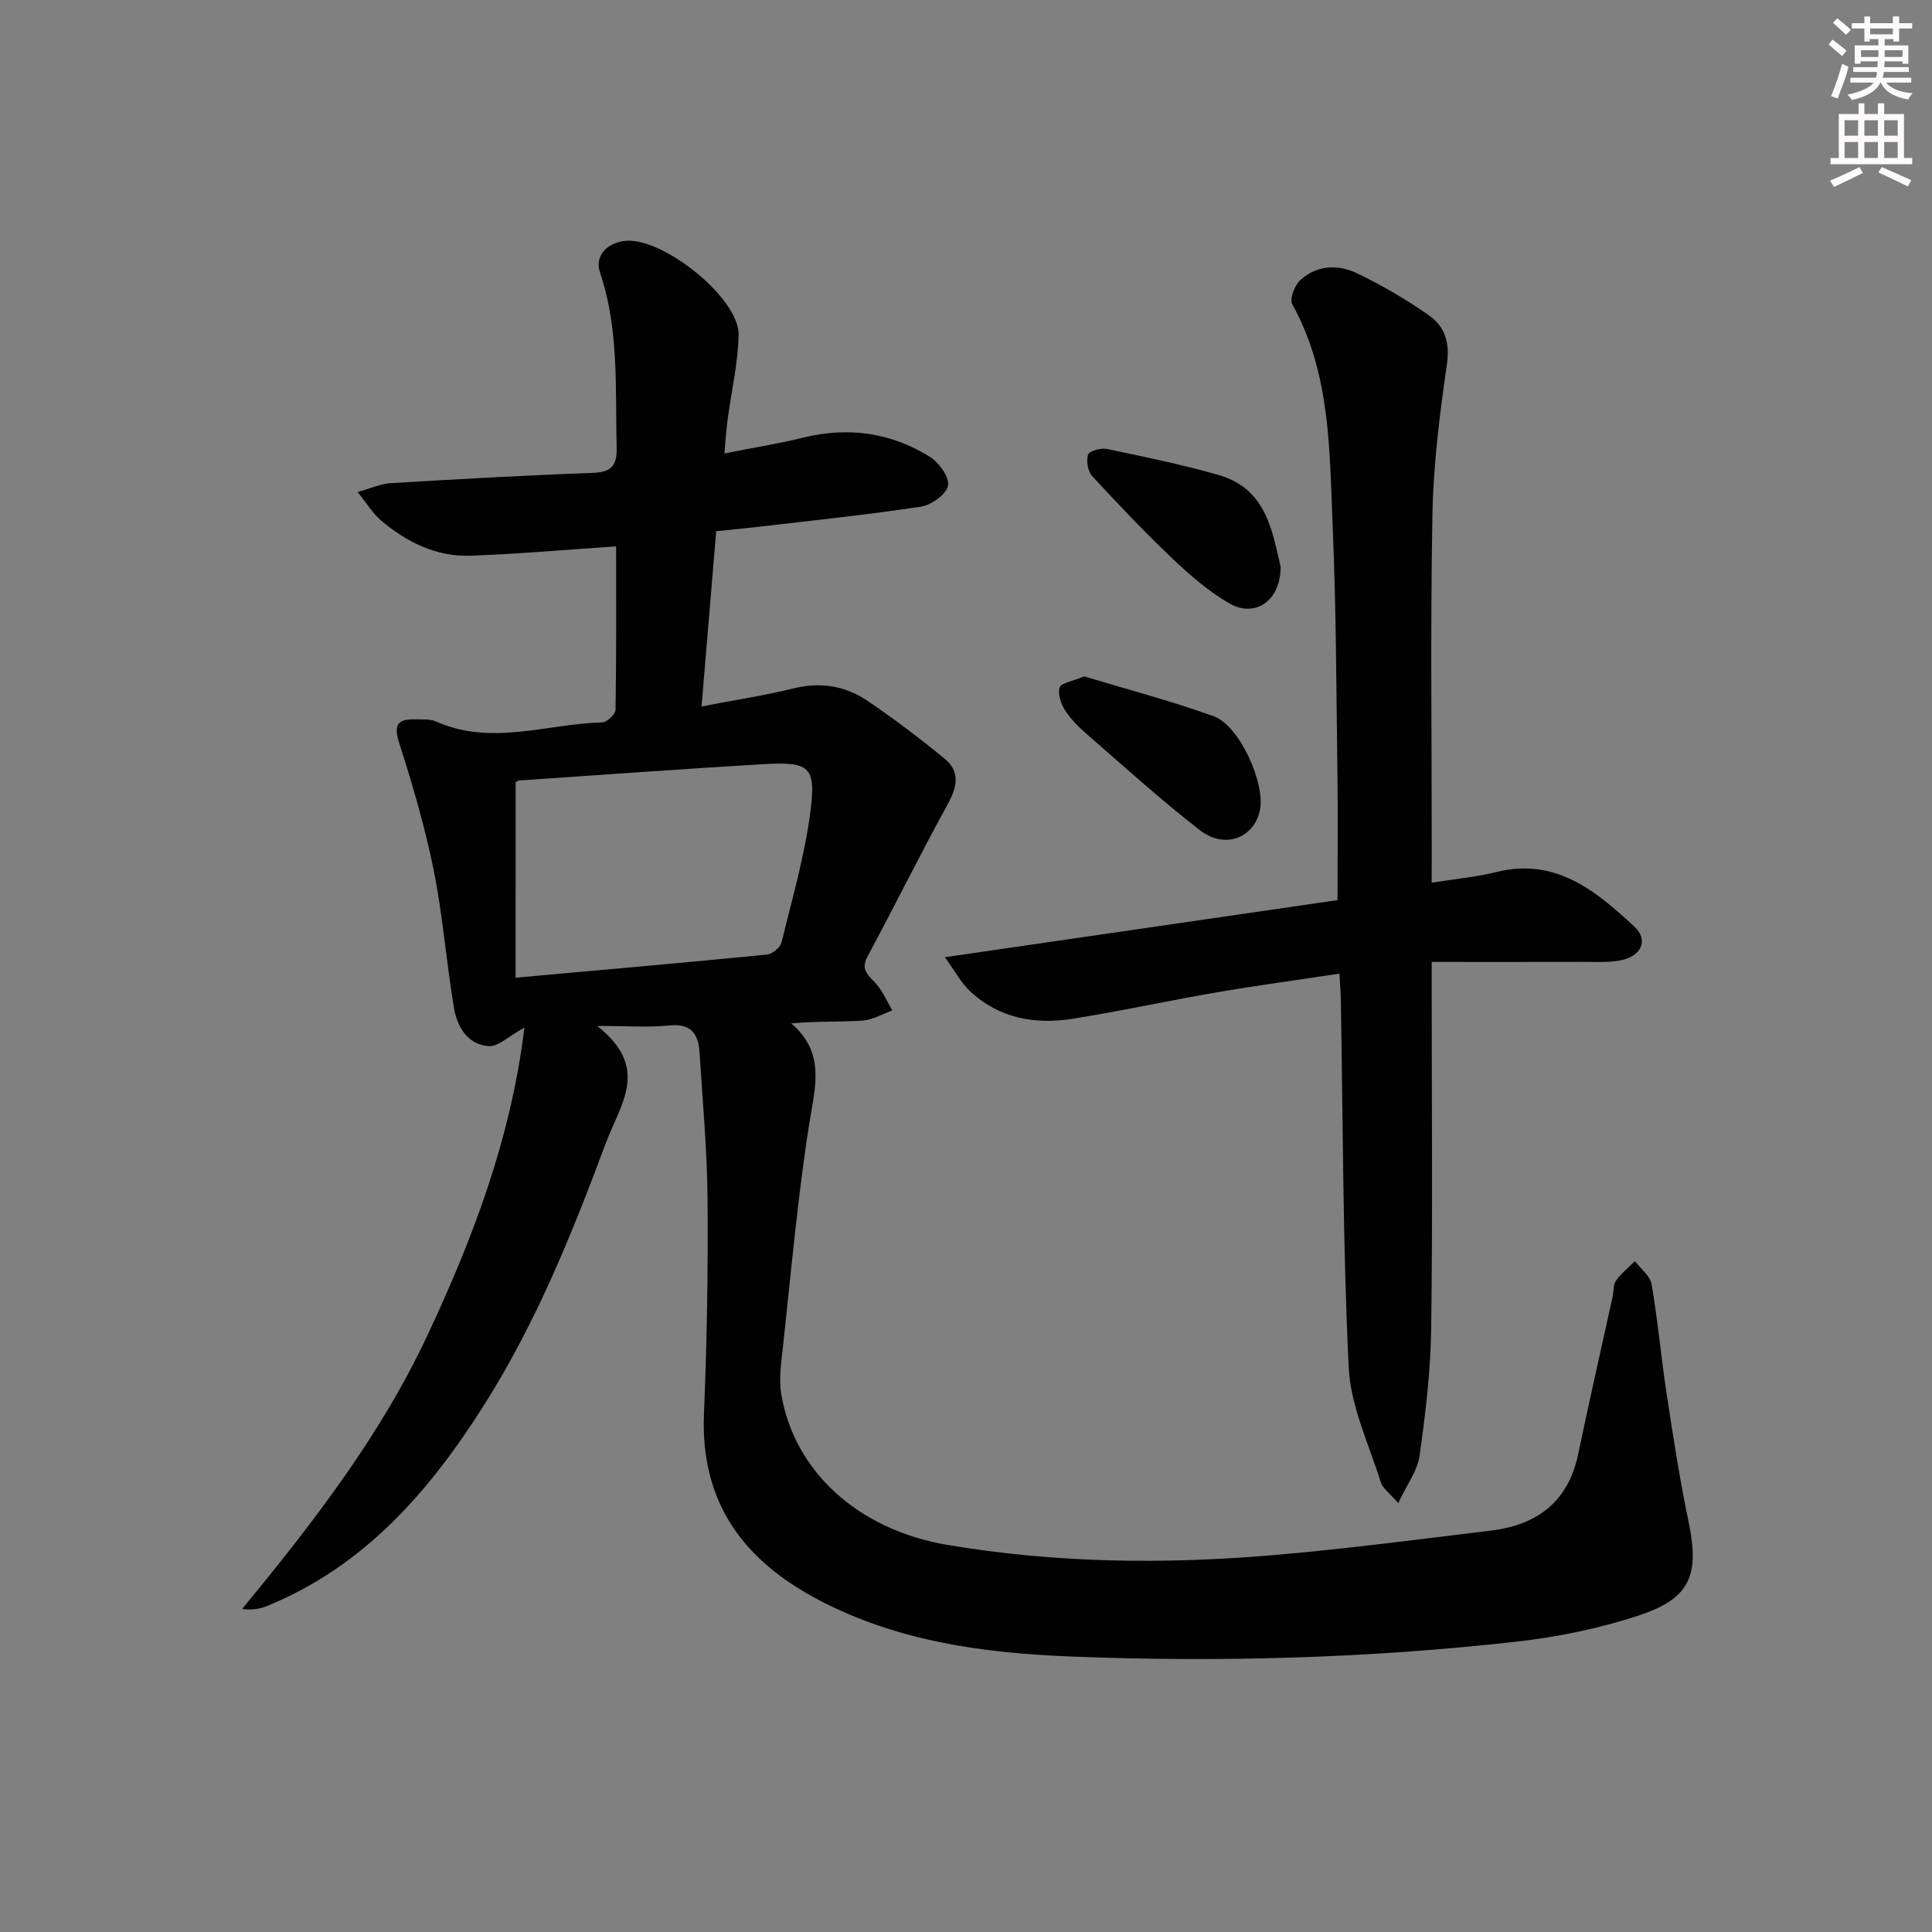 <svg enable-background="new 0 0 400 400" viewBox="0 0 400 400" xmlns="http://www.w3.org/2000/svg"><rect x="0" y="0" width="400" height="400" fill="#808080" stroke="none"/><g fill="#010102"><path d="m123.64 212.41c11.06 8.71 4.83 16.09 1.77 24.31-6.98 18.73-14.43 37.16-25.14 54.1-11.29 17.86-24.76 33.43-44.97 41.68-1.49.61-3.12.88-5.17.63 14.59-17.77 28.46-35.61 38.22-56.36 9.6-20.4 17.46-41.19 20.22-64.02-3.22 1.76-5.41 3.99-7.42 3.84-4.33-.32-6.5-4-7.16-7.91-1.59-9.48-2.31-19.12-4.2-28.53-1.79-8.88-4.36-17.62-7.12-26.26-1.2-3.73-.47-5.03 3.21-4.96 1.49.03 3.13-.11 4.42.46 11.46 5.1 22.96.47 34.42.17.97-.03 2.7-1.68 2.72-2.6.19-11.29.12-22.58.12-33.84-10.4.69-20.28 1.59-30.19 1.93-7.11.24-13.24-2.84-18.57-7.37-1.58-1.34-2.69-3.24-4.76-5.82 2.86-.8 4.78-1.7 6.74-1.82 13.94-.83 27.89-1.63 41.85-2.13 3.92-.14 5.14-1.41 5.04-5.32-.31-12.11.55-24.26-3.42-36.08-1.17-3.49 1.25-6.09 4.93-6.61 7.75-1.11 23.93 11.82 23.75 19.44-.14 5.93-1.53 11.82-2.31 17.74-.28 2.09-.4 4.2-.64 6.8 5.89-1.17 11.24-2.03 16.49-3.31 9.22-2.24 17.92-1 25.91 3.92 1.94 1.19 4.18 4.19 3.91 6.01-.26 1.75-3.43 4.06-5.58 4.39-11.16 1.7-22.4 2.85-33.62 4.17-2.8.33-5.61.59-8.81.92-1 11.93-1.97 23.62-3.03 36.28 6.65-1.28 12.95-2.24 19.12-3.75 5.58-1.37 10.68-.49 15.25 2.6 5.51 3.73 10.83 7.76 15.97 11.98 3.23 2.65 2.6 5.81.65 9.36-5.73 10.43-11.01 21.12-16.64 31.6-1.6 2.98.5 4.07 1.96 5.83 1.3 1.58 2.14 3.54 3.18 5.33-2.06.73-4.08 1.95-6.18 2.09-4.74.32-9.51.1-14.73.58 7.07 6.11 4.96 13.03 3.77 20.47-2.45 15.4-3.8 30.98-5.5 46.5-.36 3.26-.88 6.67-.34 9.84 2.71 16.02 15.98 28.05 34.36 31.16 22.44 3.79 45.05 4.05 67.65 2.11 15.03-1.29 30.01-3.25 44.99-5.08 9.51-1.16 15.94-5.97 17.99-15.84 2.26-10.87 4.75-21.7 7.12-32.55.25-1.13.11-2.5.72-3.36 1.07-1.51 2.58-2.7 3.9-4.02 1.2 1.59 3.16 3.04 3.46 4.79 1.29 7.52 1.96 15.15 3.11 22.7 1.35 8.85 2.71 17.71 4.54 26.47 2.27 10.9.46 15.79-10.06 19.31-8.27 2.76-17.02 4.55-25.7 5.52-30.64 3.43-61.43 4.28-92.22 3.06-17.98-.71-35.74-3.11-52.08-11.69-15.65-8.21-24.57-20.22-23.79-38.64.62-14.8.86-29.62.74-44.43-.08-10.12-1.03-20.24-1.66-30.35-.24-3.84-1.81-6-6.28-5.54-4.23.44-8.54.1-14.91.1zm-16.89-9.99c17.99-1.62 35.01-3.11 52-4.78 1.11-.11 2.77-1.42 3.03-2.46 2.18-8.84 4.72-17.65 5.94-26.64 1.34-9.93.03-10.91-9.98-10.31-16.74 1-33.46 2.21-50.19 3.36-.43.03-.84.43-.79.4-.01 13.42-.01 26.51-.01 40.43z"/><path d="m296.41 182.75c4.95-.79 9.25-1.17 13.38-2.2 12.31-3.07 20.64 3.92 28.61 11.32 3 2.78 1.39 6.18-2.99 6.98-2.43.45-4.98.3-7.47.3-10.29.03-20.59.01-31.52.01v7.02c0 22.99.21 45.98-.11 68.97-.12 8.76-1.18 17.55-2.4 26.25-.43 3.07-2.59 5.9-4.42 9.8-1.71-2-3.21-3.02-3.63-4.37-2.45-7.84-6.23-15.69-6.62-23.67-1.24-25.42-1.18-50.91-1.64-76.37-.03-1.47-.16-2.94-.28-5.21-8.71 1.32-17.06 2.44-25.37 3.87-9.97 1.71-19.86 3.89-29.85 5.47-7.86 1.24-15.33-.08-21.35-5.79-1.79-1.7-3-4.01-5.13-6.95 27.89-4.06 54.42-7.91 81.3-11.82 0-9.12.1-17.74-.02-26.35-.23-16.97-.26-33.95-.98-50.9-.67-15.69-.36-31.66-8.37-46.13-.6-1.08.49-3.91 1.66-4.98 3.4-3.13 7.79-3.31 11.7-1.44 5.21 2.49 10.26 5.45 14.99 8.77 3.24 2.27 4.31 5.62 3.67 10.06-1.49 10.32-2.81 20.75-3 31.15-.43 23.48-.14 46.98-.14 70.47-.02 1.76-.02 3.53-.02 5.74z"/><path d="m224.47 140.04c8.63 2.61 17.87 5.03 26.83 8.26 5.36 1.93 10.71 13.94 9.55 19.45-1.21 5.74-7.26 8.13-12.39 4.16-7.99-6.19-15.5-13.01-23.14-19.64-1.75-1.52-3.48-3.18-4.74-5.09-.89-1.36-1.62-3.44-1.2-4.83.27-.95 2.65-1.28 5.09-2.31z"/><path d="m265.14 117.35c.03 7.04-5.31 10.64-10.59 7.59-4.26-2.46-8.12-5.79-11.71-9.2-5.78-5.49-11.29-11.28-16.69-17.15-.92-1-1.29-3.17-.88-4.47.24-.75 2.65-1.42 3.89-1.17 7.76 1.62 15.54 3.22 23.16 5.4 9.93 2.85 11.1 11.72 12.82 19z"/></g><path d="m378.6 9.2.8-1c.9.7 1.9 1.4 2.9 2.3l-.9 1.1c-1.1-.9-2-1.7-2.8-2.4zm.5 10.7c.9-2.1 1.6-4.3 2.3-6.7.4.2.8.4 1.3.6-.7 3.1-1.5 4.3-2.2 6.6zm.4-15.2.9-.9c1 .8 2 1.6 2.8 2.4l-1 1c-1-.9-1.9-1.8-2.7-2.5zm12.5-1.3h1.2v1.4h2.7v1.1h-2.7v2.7h-1.2v-.5h-1.8v1.3h4.9v3.8h-1.2v-.5h-3.7c0 .4-.1.9-.1 1.2h5.1v1h-5.2c0 .5-.1.9-.3 1.2h6v1h-5.2c1.1 1.3 2.9 2 5.5 2.2-.4.4-.7.8-.9 1.3-2.9-.5-4.8-1.6-5.7-3.5h-.1c-.8 1.7-2.7 2.9-5.9 3.6-.2-.4-.6-.8-.9-1.1 2.8-.6 4.6-1.4 5.4-2.5h-4.8v-1h5.3c.1-.3.2-.7.2-1.2h-4.9v-1h5c0-.4 0-.8.1-1.2h-3.6v.5h-1.2v-3.8h4.9v-1.3h-1.8v.5h-1.1v-2.7h-2.6v-1.1h2.6v-1.4h1.2v1.4h4.7v-1.4zm-6.7 8.4h3.6c0-.4 0-.9 0-1.4h-3.6zm1.9-4.7h4.7v-1.2h-4.7zm6.7 3.3h-3.7v1.4h3.7z" fill="#fcfafa"/><path d="m384.7 21.4h1.3v2.2h2.8v-2.2h1.3v2.2h4.1v9.1h1.7v1.3h-16.9v-1.3h1.7v-9.1h4.1v-2.2zm.3 13.2.7 1.2c-1.8.9-3.8 1.9-6 2.9-.2-.4-.5-.8-.8-1.3 2.4-1 4.4-2 6.1-2.8zm-3.1-6.5h2.8v-3.2h-2.8zm0 4.6h2.8v-3.3h-2.8v3.2zm4.1-4.6h2.8v-3.2h-2.8zm0 4.6h2.8v-3.3h-2.8zm3.6 1.9c2.1.9 4.1 1.8 6.1 2.7l-.7 1.3c-2.2-1.1-4.2-2-6.1-2.9zm3.3-9.7h-2.8v3.2h2.8zm-2.8 7.8h2.8v-3.3h-2.8z" fill="#fcfafa"/></svg>